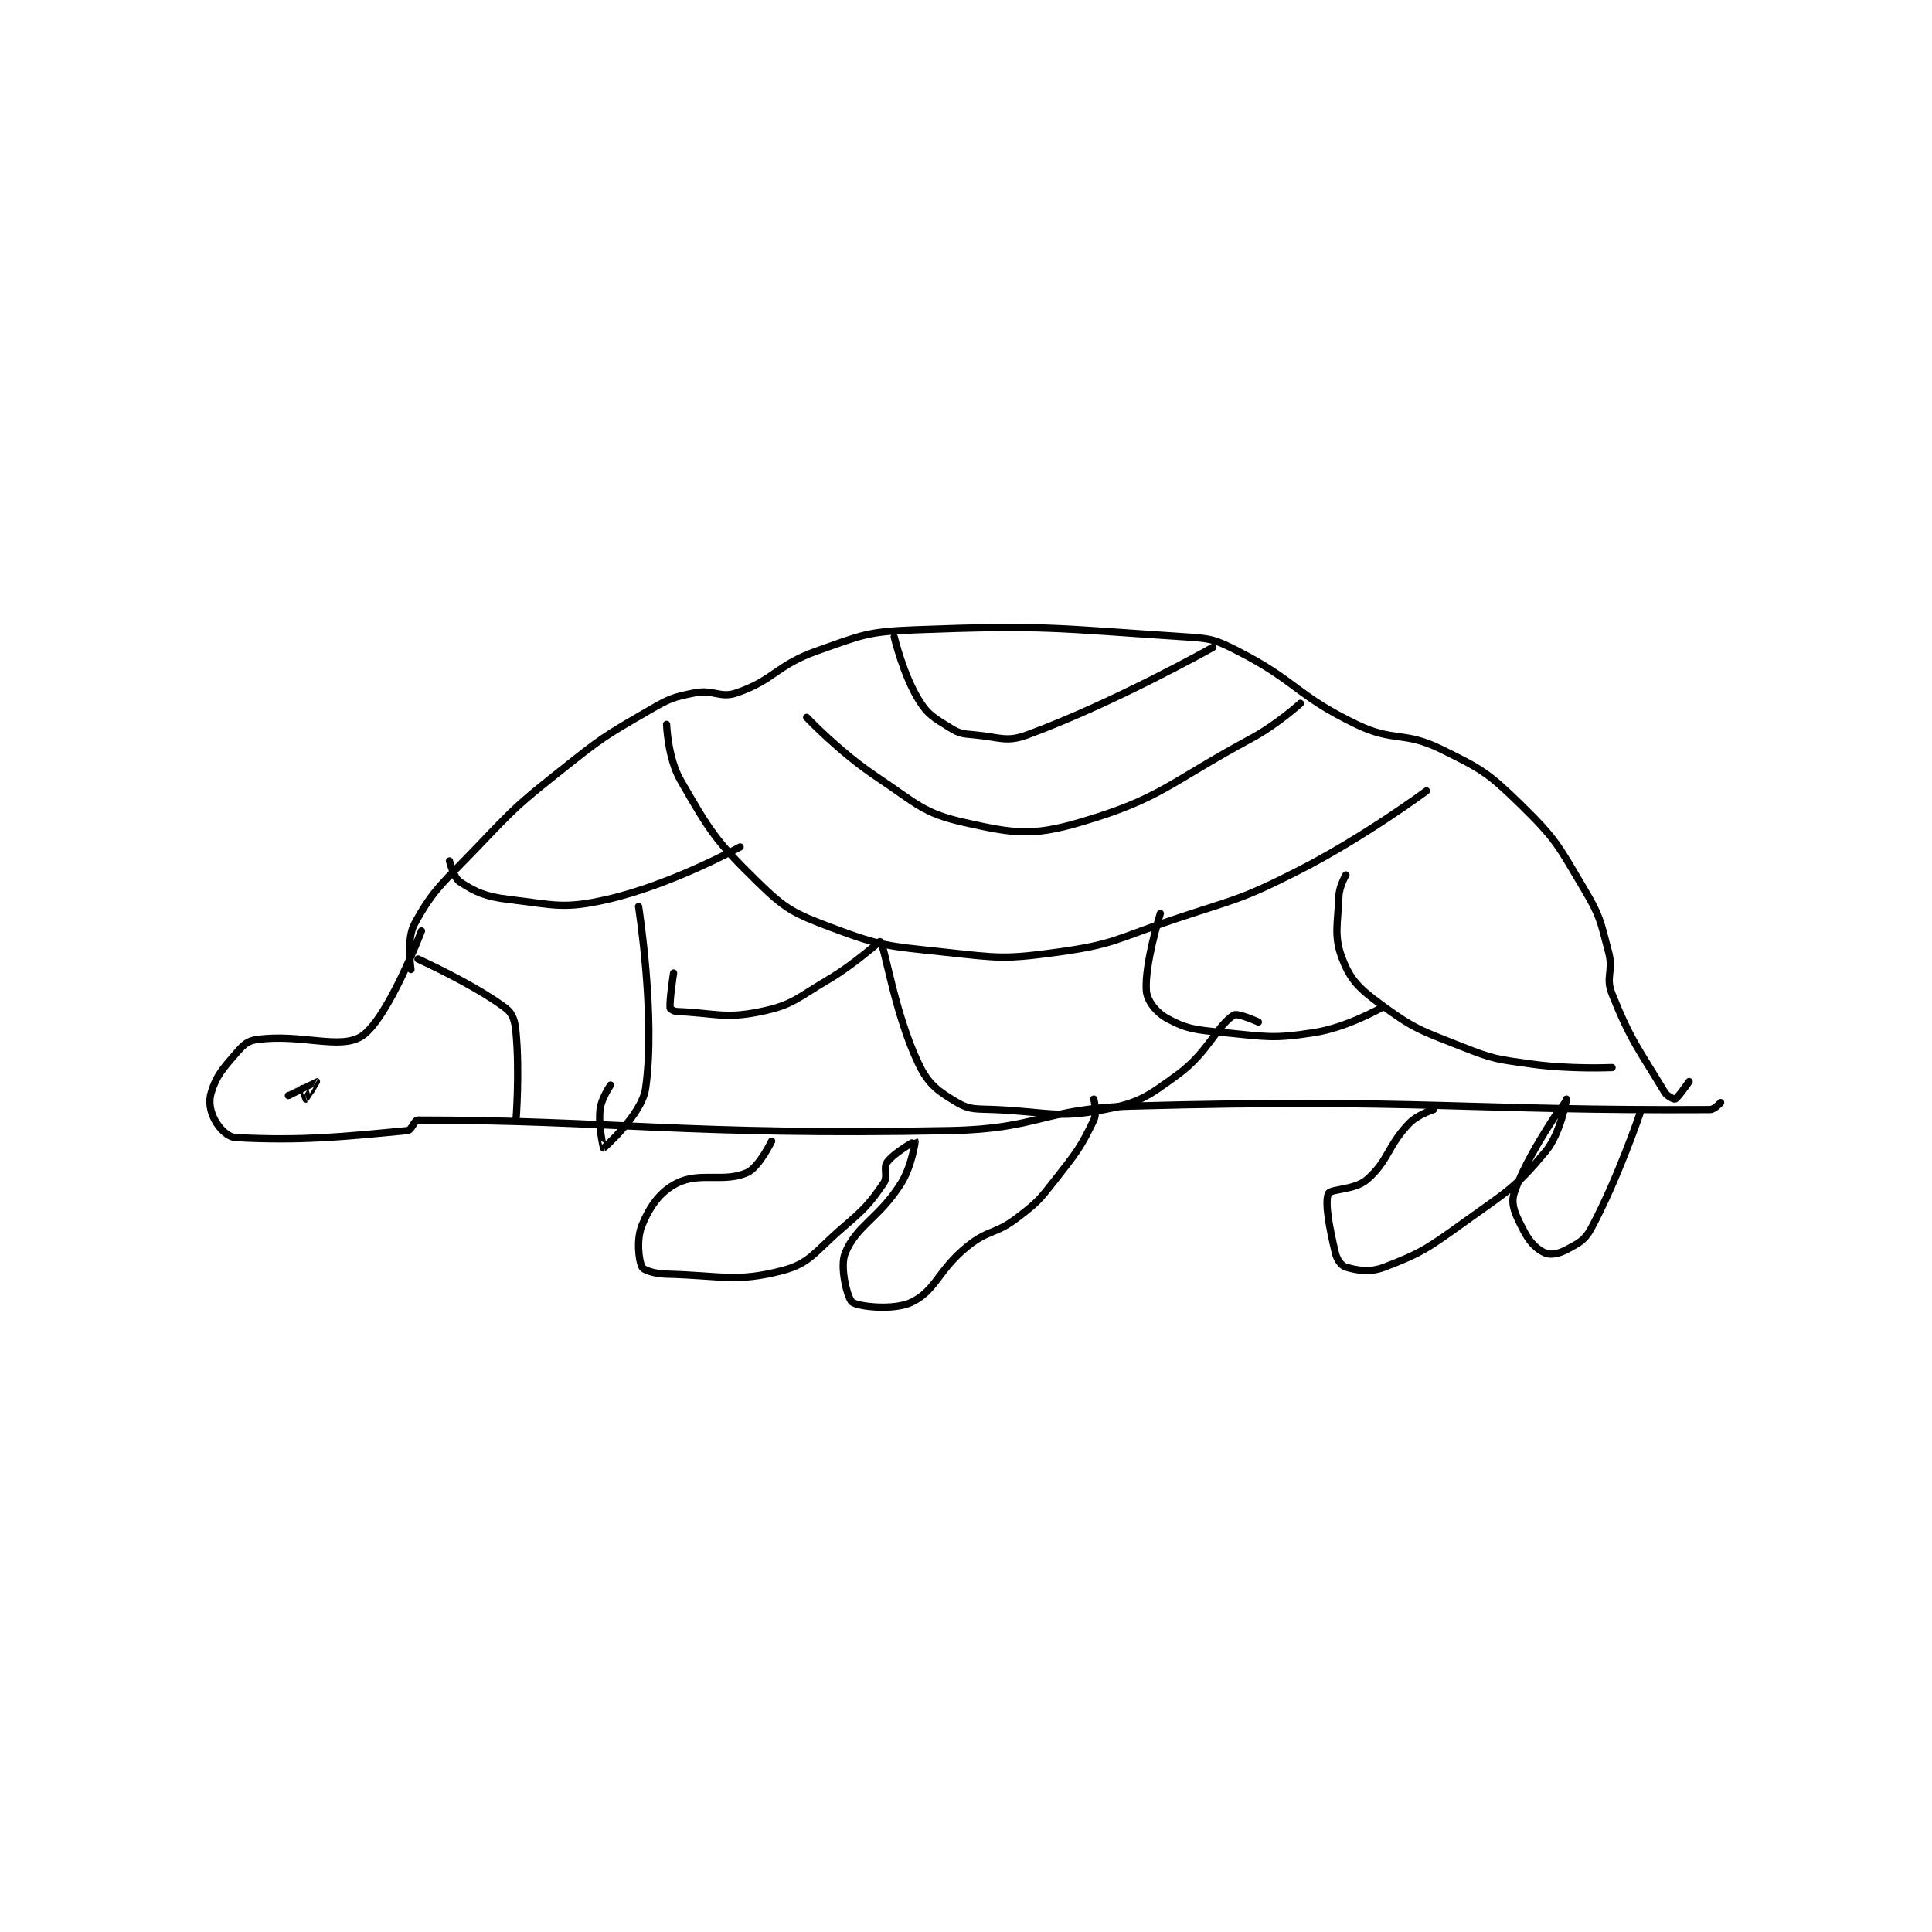 <?xml version="1.0" encoding="utf-8"?>
<!DOCTYPE svg PUBLIC "-//W3C//DTD SVG 1.1//EN" "http://www.w3.org/Graphics/SVG/1.1/DTD/svg11.dtd">
<svg viewBox="0 0 800 800" preserveAspectRatio="xMinYMin meet" xmlns="http://www.w3.org/2000/svg" version="1.1">
<g fill="none" stroke="black" stroke-linecap="round" stroke-linejoin="round" stroke-width="2.069">
<g transform="translate(87.52,260.798) scale(1.45) translate(-85,-136.133)">
<path id="0" d="M142 233.133 C142 233.133 140.648 224.466 143 220.133 C148.517 209.97 151.315 208.28 161 198.133 C172.101 186.504 172.427 186.141 185 176.133 C196.671 166.844 197.294 166.49 210 159.133 C215.797 155.777 216.71 155.391 223 154.133 C228.391 153.055 230.223 155.771 235 154.133 C245.794 150.432 246.325 146.254 258 142.133 C270.911 137.577 272.298 136.655 286 136.133 C323.339 134.711 325.643 135.697 363 138.133 C370.391 138.615 371.524 138.829 378 142.133 C394.993 150.803 394.742 154.802 412 163.133 C422.705 168.301 425.505 164.997 436 170.133 C447.798 175.907 449.603 176.966 459 186.133 C469.079 195.967 469.65 197.786 477 210.133 C481.693 218.018 481.628 219.237 484 228.133 C485.465 233.626 483.034 235.22 485 240.133 C490.389 253.607 492.774 256.09 500 268.133 C500.742 269.37 502.733 270.248 503 270.133 C503.766 269.805 507 265.133 507 265.133 "/>
<path id="1" d="M145 222.133 C145 222.133 135.42 247.239 128 252.133 C121.816 256.212 110.651 251.376 98 253.133 C95.248 253.516 94.087 254.726 92 257.133 C88.129 261.6 86.487 263.426 85 268.133 C84.135 270.871 84.666 273.656 86 276.133 C87.286 278.522 89.629 281.004 92 281.133 C110.479 282.141 122.652 280.898 141 279.133 C142.226 279.015 142.925 276.133 144 276.133 C198.46 276.133 220.949 280.605 296 279.133 C321.753 278.628 322.177 272.847 348 272.133 C429.62 269.877 444.034 273.544 513 273.133 C514.259 273.126 516 271.133 516 271.133 "/>
<path id="2" d="M245 282.133 C245 282.133 241.414 289.616 238 291.133 C231.38 294.076 224.562 290.852 218 294.133 C213.117 296.575 210.243 300.75 208 306.133 C206.335 310.13 207.025 316.183 208 318.133 C208.447 319.027 211.642 320.049 215 320.133 C230.708 320.526 234.901 322.539 248 319.133 C255.924 317.073 257.329 313.746 265 307.133 C271.51 301.521 272.834 300.223 277 294.133 C278.313 292.214 276.797 289.737 278 288.133 C280.138 285.282 285.999 282.132 286 282.133 C286.017 282.159 285.061 289.236 282 294.133 C275.668 304.265 269.321 306.068 266 314.133 C264.354 318.13 266.7 327.175 268 328.133 C269.794 329.455 279.986 330.564 285 328.133 C292.007 324.736 292.526 318.912 301 312.133 C307.002 307.332 308.858 308.801 315 304.133 C320.922 299.633 321.334 299.072 326 293.133 C332.091 285.381 333.335 283.797 337 276.133 C337.988 274.068 337 270.133 337 270.133 "/>
<path id="3" d="M434 273.133 C434 273.133 429.445 274.56 427 277.133 C420.709 283.755 421.226 287.719 415 293.133 C411.521 296.158 404.596 295.742 404 297.133 C402.895 299.711 404.289 306.946 406 314.133 C406.462 316.072 407.774 317.783 409 318.133 C412.254 319.063 415.803 319.738 420 318.133 C430.673 314.052 432.543 312.635 443 305.133 C455.081 296.466 457.437 295.468 466 285.133 C470.379 279.849 472 270.133 472 270.133 C472 270.134 460.353 286.516 457 297.133 C455.938 300.496 457.729 303.844 460 308.133 C461.656 311.26 463.736 313.19 466 314.133 C467.487 314.753 469.818 314.308 472 313.133 C475.415 311.295 477.168 310.535 479 307.133 C486.601 293.017 493 274.133 493 274.133 "/>
<path id="4" d="M107 269.133 C107 269.133 114.979 265.129 115 265.133 C115.006 265.135 112.067 270.1 112 270.133 C111.994 270.136 111 267.133 111 267.133 "/>
<path id="5" d="M280 138.133 C280 138.133 282.554 148.908 287 156.133 C289.699 160.518 291.452 161.291 296 164.133 C298.68 165.809 299.574 165.822 303 166.133 C310.155 166.784 312.009 168.336 318 166.133 C342.838 157.002 371 141.133 371 141.133 "/>
<path id="6" d="M255 161.133 C255 161.133 264.425 171.084 275 178.133 C286.362 185.708 288.167 188.481 300 191.133 C313.989 194.269 319.312 195.14 333 191.133 C356.239 184.332 358.335 179.905 382 167.133 C389.409 163.135 396 157.133 396 157.133 "/>
<path id="7" d="M215 163.133 C215 163.133 215.347 172.811 219 179.133 C227.321 193.536 228.968 196.381 241 208.133 C249.056 216.002 251.298 217.095 262 221.133 C276.311 226.534 278.183 226.43 294 228.133 C309.936 229.85 311.409 230.292 327 228.133 C342.707 225.958 343.35 224.427 359 219.133 C377.191 212.98 378.148 213.675 395 205.133 C414.026 195.49 432 182.133 432 182.133 "/>
<path id="8" d="M409 206.133 C409 206.133 407.118 209.307 407 212.133 C406.652 220.478 405.498 223.671 408 230.133 C410.348 236.199 412.814 238.585 419 243.133 C428.576 250.174 430.333 250.521 442 255.133 C451.242 258.787 452.053 258.745 462 260.133 C473.12 261.685 485 261.133 485 261.133 "/>
<path id="9" d="M356 217.133 C356 217.133 351.491 231.502 352 239.133 C352.197 242.083 354.85 245.415 358 247.133 C363.526 250.147 366.124 250.383 374 251.133 C386.501 252.324 388.078 252.988 400 251.133 C409.212 249.7 419 244.133 419 244.133 "/>
<path id="10" d="M153 202.133 C153 202.133 154.202 206.97 156 208.133 C160.503 211.047 163.218 212.326 170 213.133 C183.012 214.682 185.601 215.951 198 213.133 C216.337 208.966 236 198.133 236 198.133 "/>
<path id="11" d="M144 230.133 C144 230.133 159.872 237.287 169 244.133 C171.121 245.724 171.689 247.81 172 251.133 C173.07 262.543 172 276.133 172 276.133 "/>
<path id="12" d="M207 215.133 C207 215.133 211.954 246.754 209 267.133 C207.93 274.519 197.116 284.08 197 284.133 C196.976 284.144 195.472 277.884 196 273.133 C196.356 269.934 199 266.133 199 266.133 "/>
<path id="13" d="M217 234.133 C217 234.133 215.795 241.875 216 244.133 C216.024 244.403 217.087 245.098 218 245.133 C228.751 245.547 231.584 247.314 242 245.133 C251.064 243.236 252.138 241.346 261 236.133 C268.832 231.526 275.85 224.995 276 225.133 C277.342 226.372 280.028 245.556 287 260.133 C289.816 266.021 292.616 267.952 298 271.133 C301.748 273.348 303.554 272.874 309 273.133 C324.216 273.858 326.469 275.735 340 273.133 C350.005 271.209 352.386 269.419 361 263.133 C369.647 256.823 371.944 249.431 377 246.133 C378.063 245.44 384 248.133 384 248.133 "/>
</g>
</g>
</svg>
